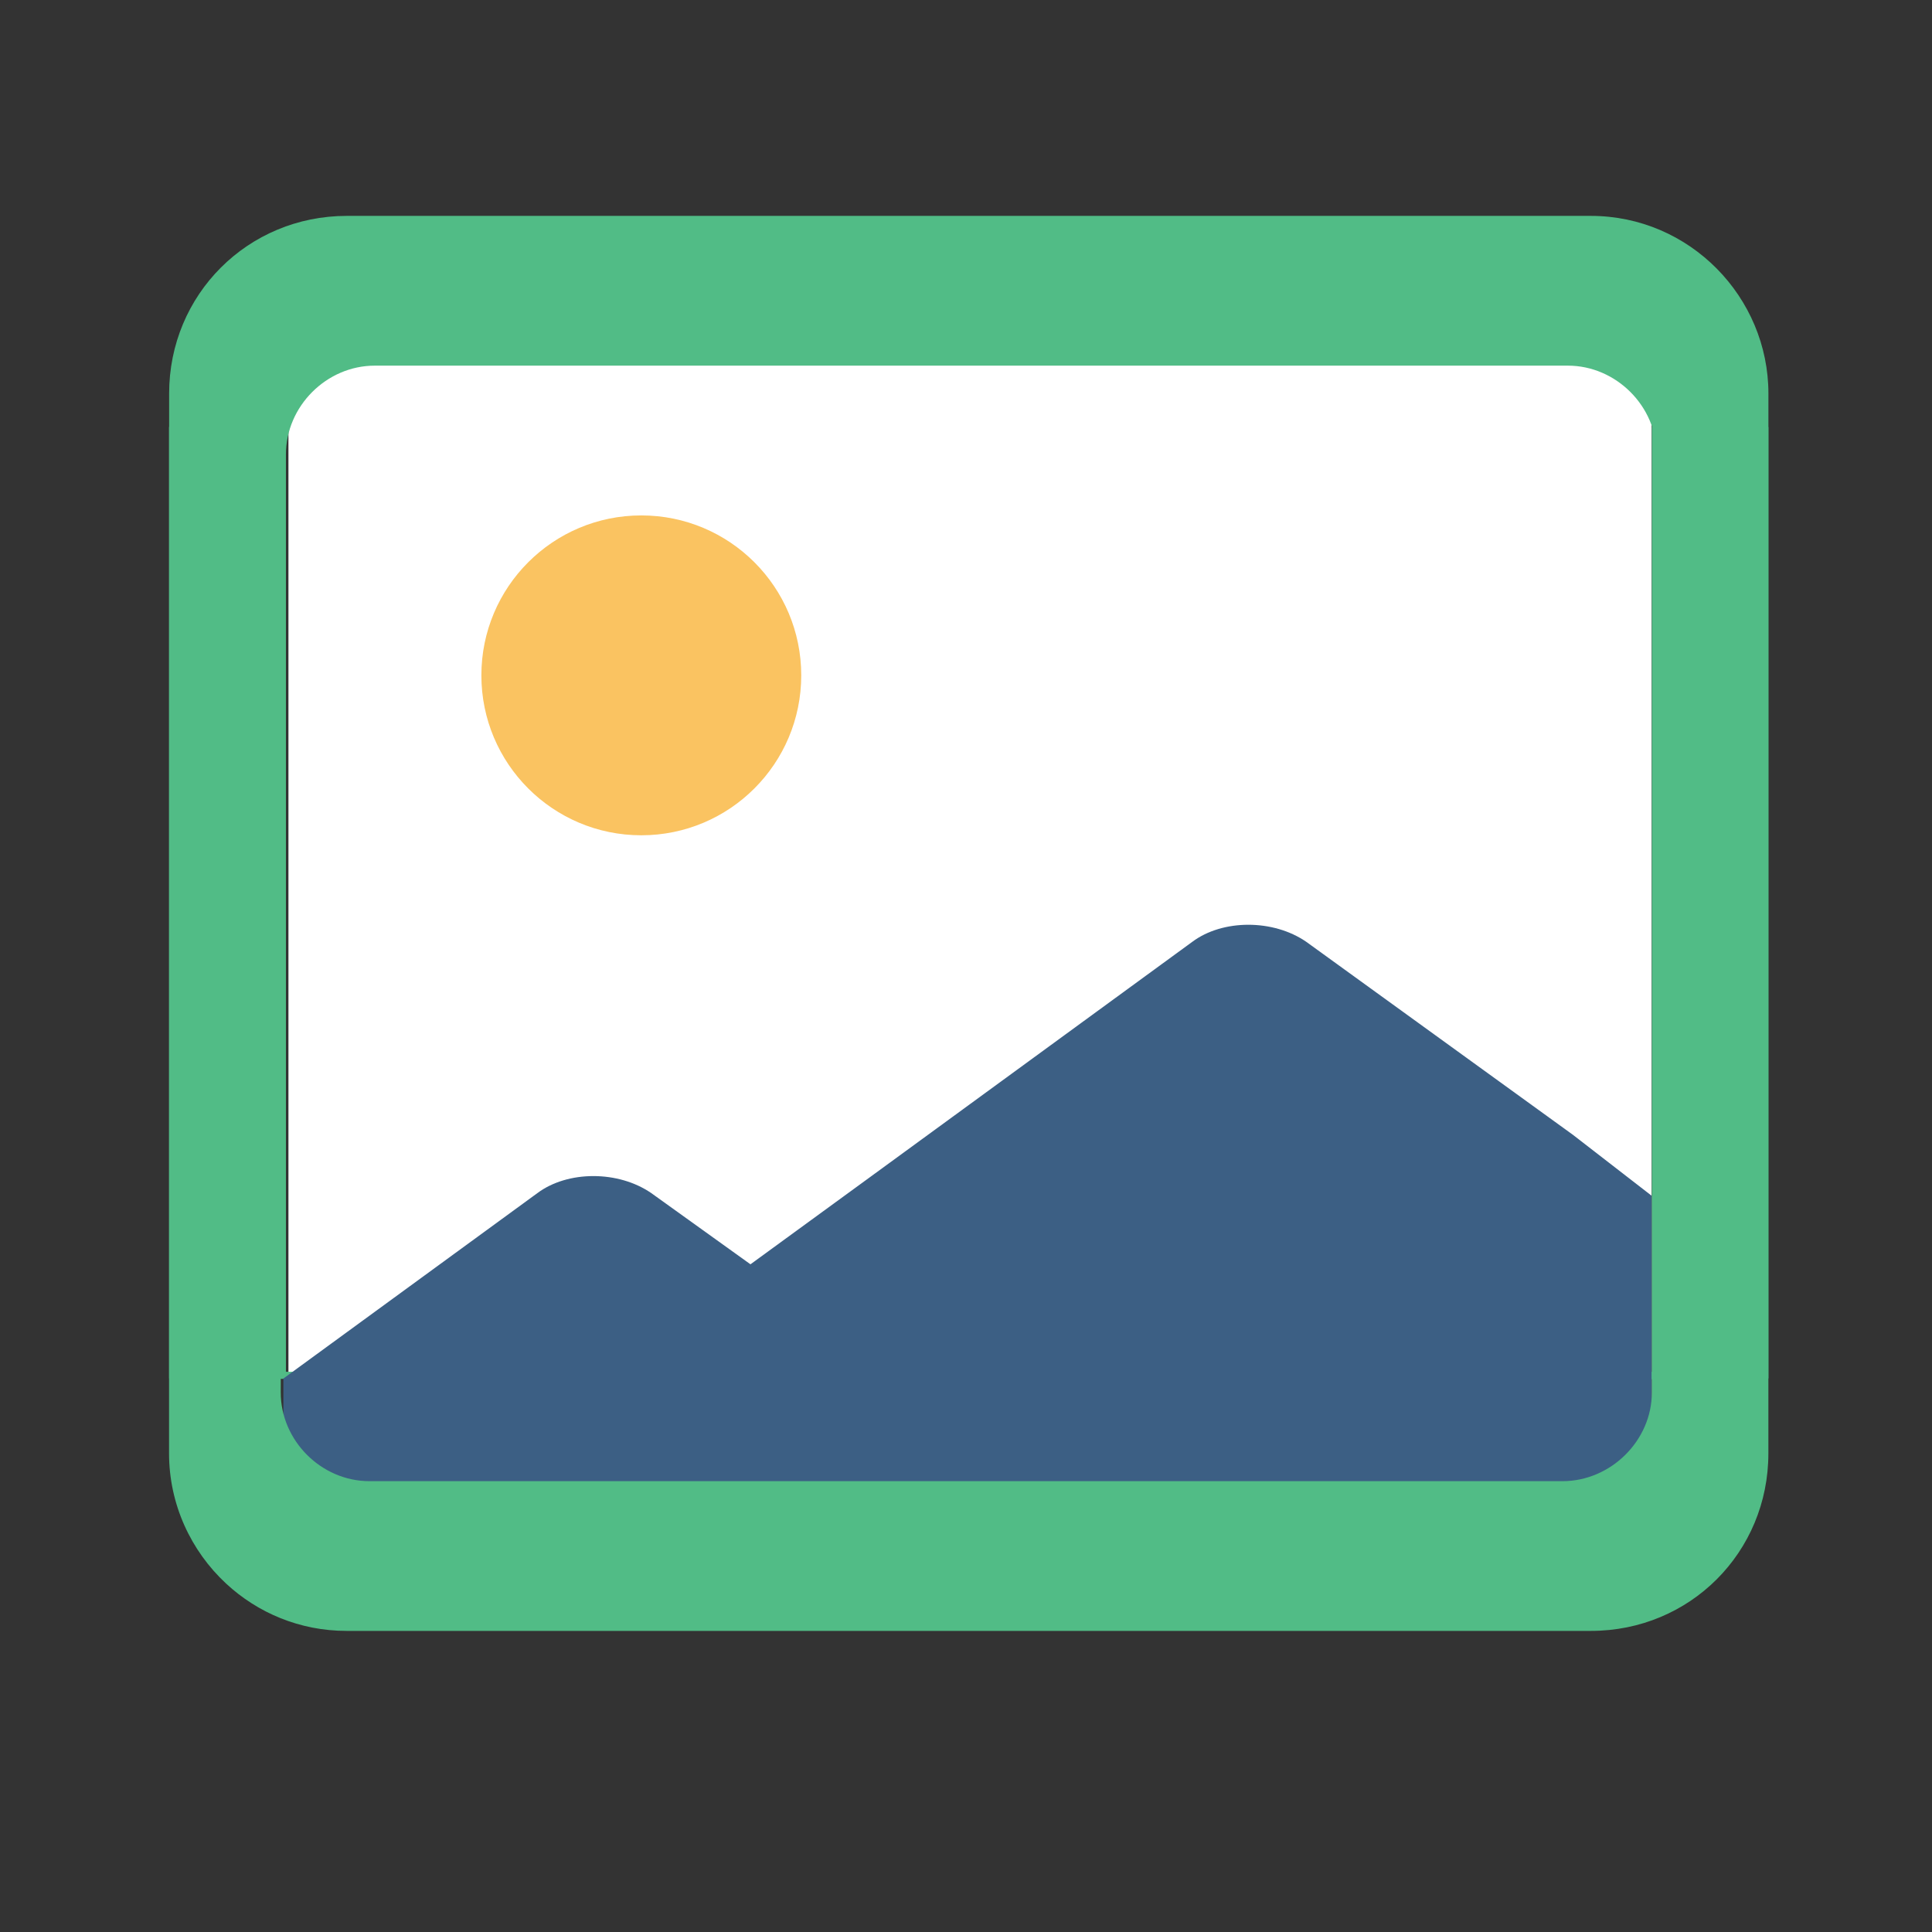 <?xml version="1.0" encoding="UTF-8" standalone="no"?>
<!DOCTYPE svg PUBLIC "-//W3C//DTD SVG 1.1//EN" "http://www.w3.org/Graphics/SVG/1.1/DTD/svg11.dtd">
<!-- Created with Vectornator (http://vectornator.io/) -->
<svg height="100%" stroke-miterlimit="10" style="fill-rule:nonzero;clip-rule:evenodd;stroke-linecap:round;stroke-linejoin:round;" version="1.1" viewBox="0 0 100 100" width="100%" xml:space="preserve" xmlns="http://www.w3.org/2000/svg" xmlns:vectornator="http://vectornator.io" xmlns:xlink="http://www.w3.org/1999/xlink">
<rect x="0" y="0" width="100" height="100" fill="#333333" stroke="none"/>
<defs/>
<g id="Layer_2" vectornator:layerName="Layer_2">
<path d="M14.93 16.955L85.489 16.955L85.489 16.955L85.489 76.477L85.489 76.477L14.93 76.477L14.93 76.477L14.93 16.955L14.93 16.955Z" fill="#ffffff" fill-rule="nonzero" opacity="1" stroke="none" vectornator:layerName="rect"/>
<path d="M24.916 34.956C24.916 30.384 28.622 26.678 33.194 26.678C37.766 26.678 41.472 30.384 41.472 34.956C41.472 39.528 37.766 43.234 33.194 43.234C28.622 43.234 24.916 39.528 24.916 34.956Z" fill="#fac361" fill-rule="nonzero" opacity="1" stroke="none" vectornator:layerName="circle"/>
<path d="M85.621 71.002L14.799 71.002L14.799 23.525C14.799 21.028 16.901 18.926 19.397 18.926L81.153 18.926C83.65 18.926 85.752 21.028 85.752 23.525L85.621 71.002ZM82.336 11.174L17.952 11.174C12.828 11.174 8.754 15.247 8.754 20.371L8.754 71.347C8.74 71.396 91.252 71.465 91.533 71.347L91.533 20.371C91.533 15.378 87.46 11.174 82.336 11.174Z" fill="#51bc86" fill-rule="nonzero" opacity="1" stroke="none" vectornator:layerName="path"/>
<path d="M81.416 58.739L85.489 61.892L85.489 78.185L14.667 78.185L14.667 71.353L27.807 61.761C29.383 60.578 32.011 60.578 33.719 61.761L38.844 65.44L45.151 60.841L61.707 48.753C63.283 47.57 65.911 47.57 67.619 48.753L81.416 58.739Z" fill="#3c5f84" fill-rule="nonzero" opacity="1" stroke="none" vectornator:layerName="path"/>
<path d="M85.5 22.102L85.5 72.071C85.5 74.568 83.371 76.665 80.875 76.665L19.125 76.665C16.628 76.665 14.531 74.568 14.531 72.071L14.656 22.102C13.859 22.109 8.77 22.094 8.75 22.102L8.75 75.228C8.75 77.862 9.881 80.275 11.703 81.966C13.334 83.479 15.517 84.415 17.938 84.415L82.344 84.415C87.468 84.415 91.531 80.352 91.531 75.228L91.531 22.102C91.532 22.099 86.311 22.106 85.5 22.102Z" fill="#51bc86" fill-rule="nonzero" opacity="1" stroke="none"/>
</g>
</svg>
